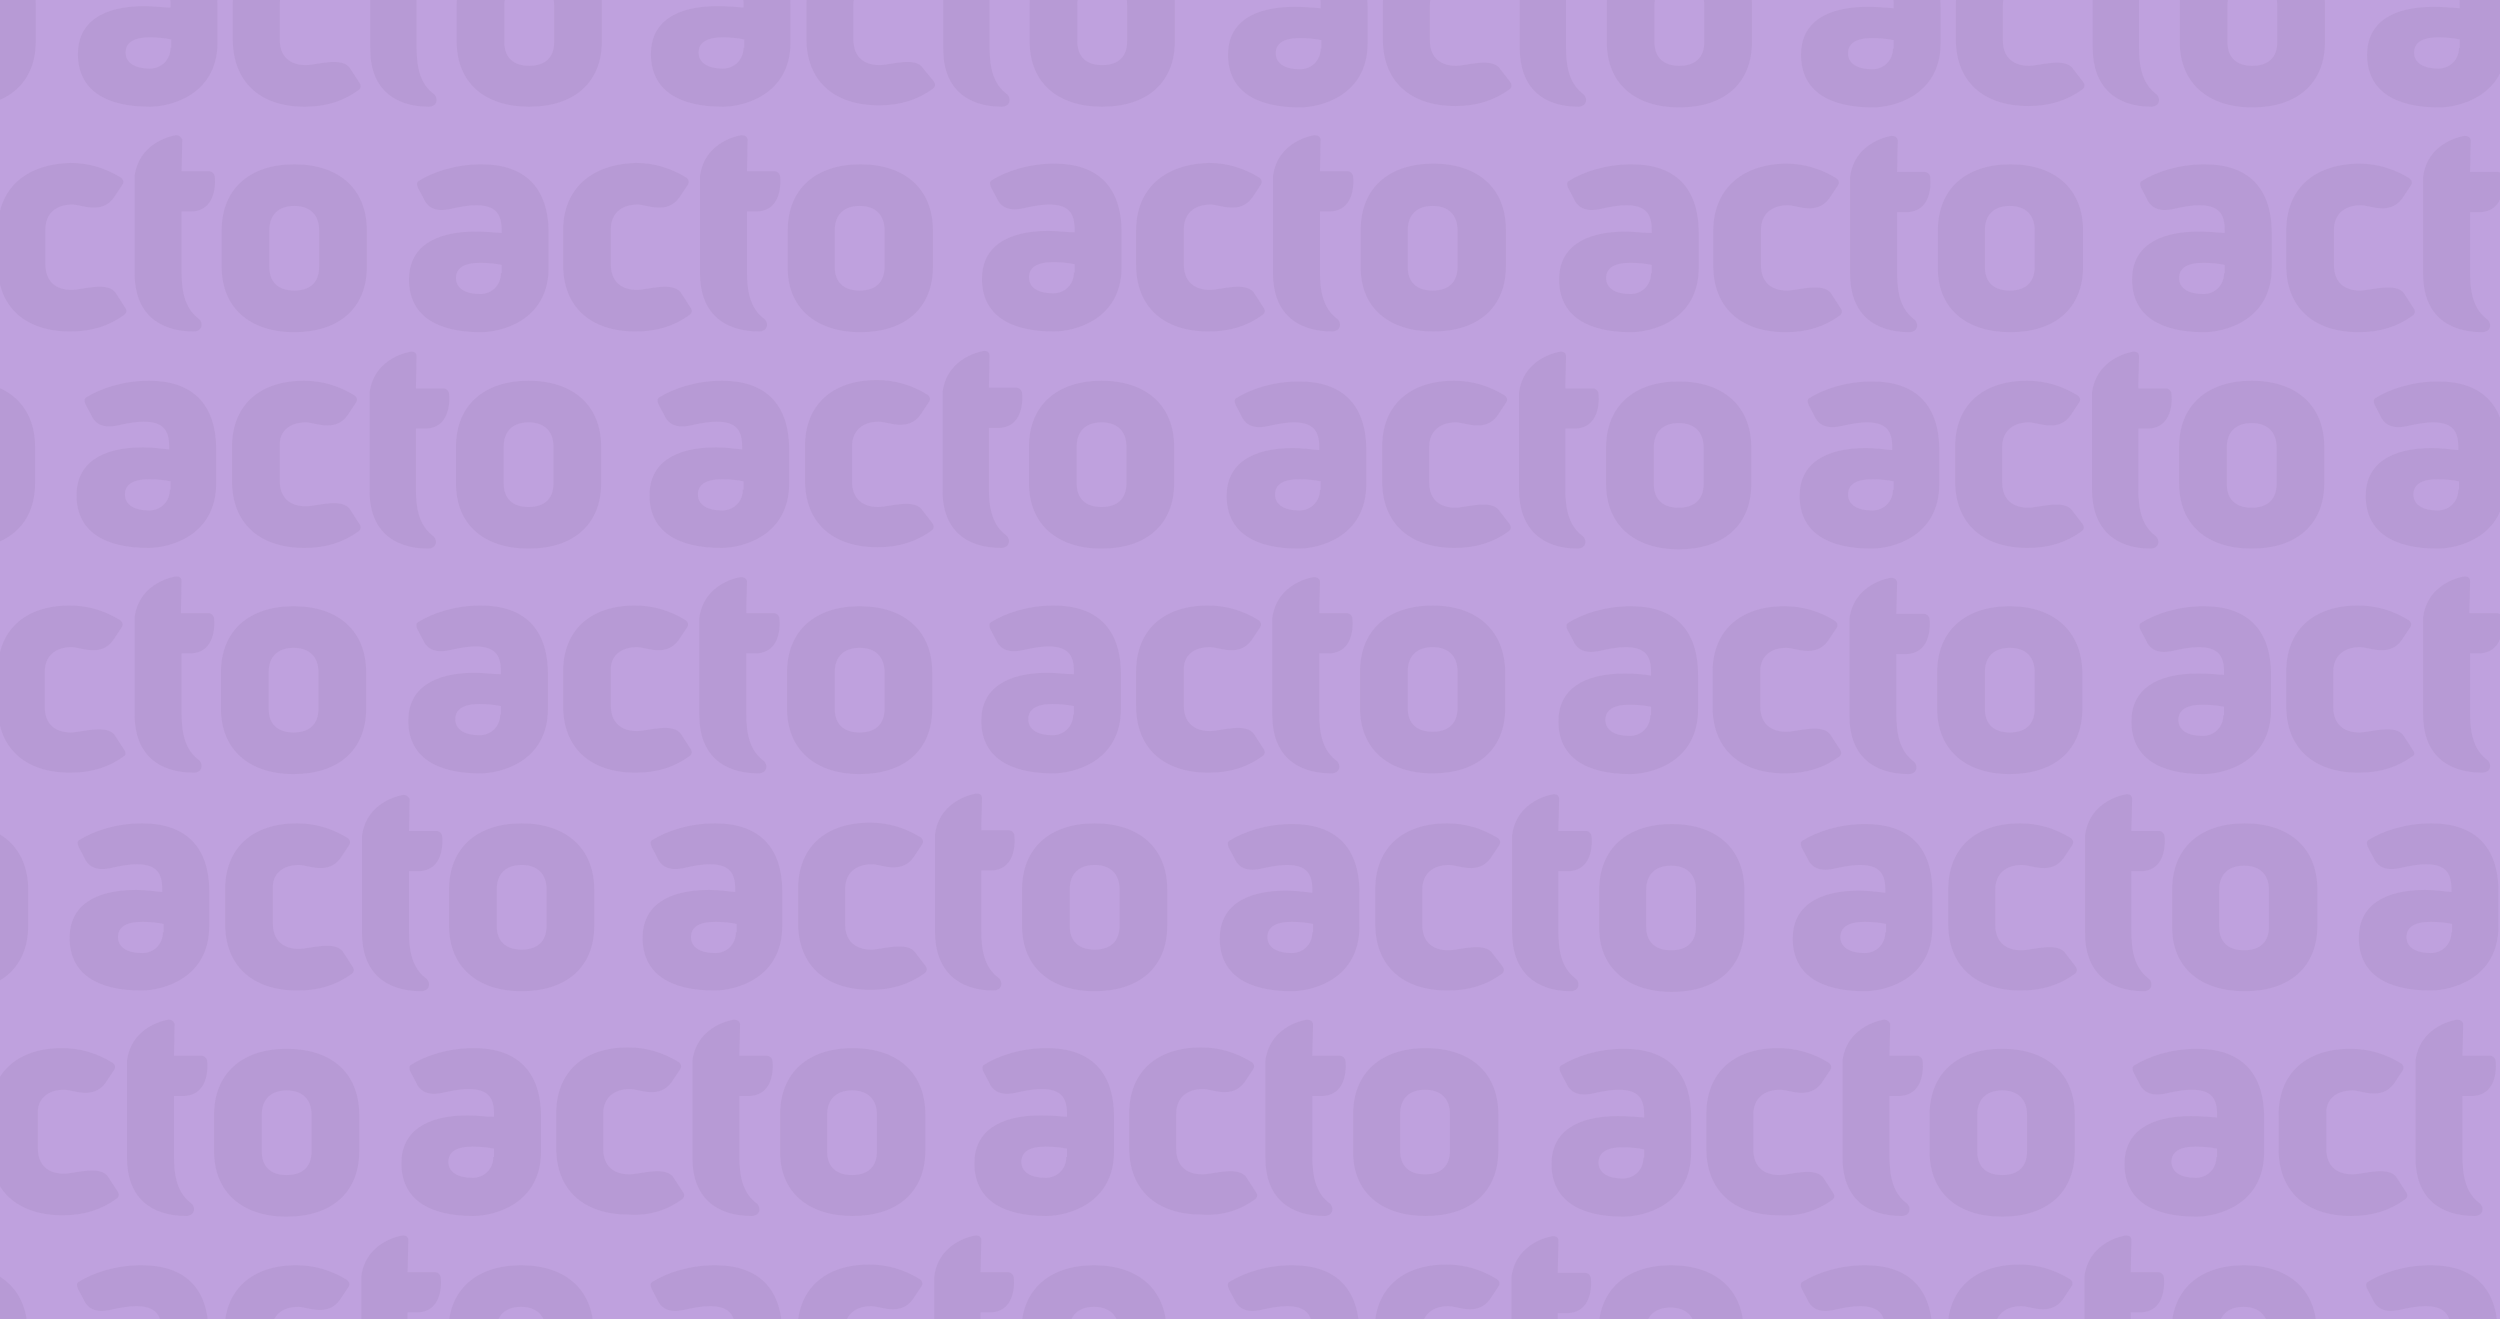 <svg width="360" height="190" viewBox="0 0 360 190" fill="none" xmlns="http://www.w3.org/2000/svg">
  <g clip-path="url(#clip0_308_1694)">
    <rect width="360.299" height="195.794" fill="#BFA1DE" />
    <g opacity="0.05">
      <path
        d="M-5.302 15.37C1.167 15.37 5.148 11.873 5.148 5.98V0.685C5.148 -5.208 1.167 -8.805 -5.302 -8.805C-11.772 -8.805 -15.753 -5.208 -15.753 0.685V5.98C-15.753 11.873 -11.772 15.37 -5.302 15.37ZM-8.885 0.785C-8.885 -1.412 -7.591 -2.711 -5.302 -2.711C-3.013 -2.711 -1.719 -1.412 -1.719 0.785V6.08C-1.719 8.277 -3.013 9.476 -5.302 9.476C-7.591 9.476 -8.885 8.277 -8.885 6.08V0.785Z"
        fill="#1D1D1B" />
      <path
        d="M20.775 0.885C14.803 0.885 11.22 3.183 11.22 7.778C11.22 12.972 15.201 15.37 21.571 15.37C24.557 15.37 31.325 13.672 31.325 6.08V1.085C31.325 -5.608 27.742 -8.805 21.67 -8.805C17.888 -8.805 14.703 -7.706 12.613 -6.407C12.315 -6.207 12.315 -5.908 12.514 -5.408L13.31 -3.91C14.305 -1.512 16.893 -2.312 17.789 -2.511C18.784 -2.711 19.879 -2.911 20.874 -2.911C23.761 -2.911 24.557 -1.612 24.557 0.685V1.085C23.462 1.085 22.168 0.885 20.775 0.885ZM24.557 6.879C24.557 8.577 23.263 9.876 21.571 9.876C19.481 9.876 18.087 9.076 18.087 7.578C18.087 6.18 19.182 5.38 21.571 5.38C22.566 5.38 23.761 5.48 24.656 5.68V6.879H24.557Z"
        fill="#1D1D1B" />
      <path
        d="M43.866 15.37C46.951 15.37 49.439 14.571 51.629 12.973C52.027 12.673 52.027 12.273 51.729 11.874L50.435 9.876C49.34 8.078 45.558 9.376 44.065 9.376C41.776 9.376 40.283 8.178 40.283 5.68V0.686C40.283 -1.612 41.776 -2.911 44.164 -2.911C45.458 -2.911 48.345 -1.412 50.136 -3.91L51.331 -5.708C51.629 -6.107 51.53 -6.507 51.132 -6.806C48.842 -8.205 46.453 -8.904 43.866 -8.904C37.297 -8.904 33.515 -5.208 33.515 0.586V5.58C33.515 11.674 37.297 15.37 43.866 15.37Z"
        fill="#1D1D1B" />
      <path
        d="M61.781 15.37C62.079 15.37 62.278 15.27 62.477 15.17C63.074 14.771 62.975 13.872 62.378 13.472C59.889 11.574 59.989 8.078 59.989 6.08V-1.912H61.482C65.364 -2.111 64.766 -6.906 64.766 -6.906C64.766 -7.306 64.368 -7.706 63.97 -7.706H59.989L60.089 -12.301C60.089 -12.8 59.79 -13 59.292 -13C59.292 -13 54.017 -12.301 53.321 -7.106V6.879C53.221 12.573 56.605 15.37 61.781 15.37Z"
        fill="#1D1D1B" />
      <path
        d="M76.213 15.37C82.683 15.37 86.664 11.873 86.664 5.98V0.685C86.664 -5.208 82.683 -8.805 76.213 -8.805C69.744 -8.805 65.763 -5.208 65.763 0.685V5.98C65.763 11.873 69.744 15.37 76.213 15.37ZM72.63 0.785C72.63 -1.412 73.924 -2.711 76.213 -2.711C78.502 -2.711 79.796 -1.412 79.796 0.785V6.08C79.796 8.277 78.502 9.476 76.213 9.476C73.924 9.476 72.63 8.277 72.63 6.08V0.785Z"
        fill="#1D1D1B" />
      <path
        d="M103.285 0.885C97.314 0.885 93.731 3.183 93.731 7.778C93.731 12.972 97.712 15.37 104.082 15.37C107.067 15.37 113.836 13.672 113.836 6.08V1.085C113.836 -5.608 110.252 -8.805 104.181 -8.805C100.399 -8.805 97.214 -7.706 95.124 -6.407C94.825 -6.207 94.825 -5.908 95.024 -5.408L95.821 -3.91C96.816 -1.512 99.404 -2.312 100.299 -2.511C101.295 -2.711 102.39 -2.911 103.385 -2.911C106.271 -2.911 107.067 -1.612 107.067 0.685V1.085C105.973 0.985 104.679 0.885 103.285 0.885ZM107.067 6.879C107.067 8.577 105.774 9.876 104.082 9.876C101.991 9.876 100.598 9.076 100.598 7.578C100.598 6.18 101.693 5.38 104.082 5.38C105.077 5.38 106.271 5.48 107.167 5.68V6.879H107.067Z"
        fill="#1D1D1B" />
      <path
        d="M132.945 9.876C131.949 8.078 128.167 9.376 126.674 9.376C124.385 9.376 122.892 8.178 122.892 5.68V0.686C122.892 -1.612 124.385 -2.911 126.774 -2.911C128.068 -2.911 130.954 -1.412 132.746 -3.91L133.94 -5.708C134.238 -6.107 134.139 -6.507 133.741 -6.806C131.452 -8.205 129.063 -8.904 126.475 -8.904C119.906 -8.904 116.124 -5.208 116.124 0.586V5.58C116.124 11.474 119.906 15.17 126.575 15.17C129.66 15.17 132.148 14.371 134.338 12.773C134.736 12.473 134.736 12.074 134.438 11.674L132.945 9.876Z"
        fill="#1D1D1B" />
      <path
        d="M144.291 15.37C144.59 15.37 144.789 15.27 144.988 15.17C145.585 14.771 145.486 13.872 144.888 13.472C142.4 11.574 142.5 8.078 142.5 6.08V-1.912H143.993C147.874 -2.111 147.277 -6.906 147.277 -6.906C147.277 -7.306 146.879 -7.706 146.481 -7.706H142.5L142.599 -12.301C142.599 -12.8 142.301 -13 141.803 -13C141.803 -13 136.528 -12.301 135.831 -7.106V6.879C135.732 12.573 139.116 15.37 144.291 15.37Z"
        fill="#1D1D1B" />
      <path
        d="M158.723 15.37C165.193 15.37 169.174 11.873 169.174 5.98V0.685C169.174 -5.208 165.193 -8.805 158.723 -8.805C152.254 -8.805 148.272 -5.208 148.272 0.685V5.98C148.272 11.873 152.254 15.37 158.723 15.37ZM155.14 0.685C155.14 -1.512 156.434 -2.811 158.723 -2.811C161.012 -2.811 162.306 -1.512 162.306 0.685V5.98C162.306 8.177 161.012 9.376 158.723 9.376C156.434 9.376 155.14 8.177 155.14 5.98V0.685Z"
        fill="#1D1D1B" />
      <path
        d="M-0.326 33.152V38.147C-0.326 44.04 3.456 47.736 10.124 47.736C13.21 47.736 15.698 46.937 17.888 45.339C18.286 45.039 18.286 44.64 17.987 44.24L16.694 42.242C15.599 40.444 11.816 41.743 10.323 41.743C8.034 41.743 6.541 40.544 6.541 38.047V33.052C6.541 30.754 8.034 29.456 10.423 29.456C11.717 29.456 14.603 30.954 16.395 28.457L17.589 26.659C17.888 26.259 17.788 25.859 17.39 25.56C15.101 24.161 12.712 23.462 10.124 23.462C3.456 23.662 -0.326 27.358 -0.326 33.152Z"
        fill="#1D1D1B" />
      <path
        d="M25.353 19.466C25.353 19.466 20.078 20.165 19.381 25.36V39.345C19.381 45.039 22.765 47.736 27.94 47.736C28.239 47.736 28.438 47.636 28.637 47.536C29.234 47.137 29.135 46.238 28.538 45.838C26.049 43.94 26.149 40.444 26.149 38.446V30.454H27.642C31.523 30.255 30.926 25.459 30.926 25.459C30.926 25.06 30.528 24.66 30.13 24.66H26.149L26.248 20.065C26.049 19.765 25.85 19.466 25.353 19.466Z"
        fill="#1D1D1B" />
      <path
        d="M42.373 47.836C48.842 47.836 52.823 44.339 52.823 38.446V33.151C52.823 27.257 48.842 23.661 42.373 23.661C35.903 23.661 31.922 27.257 31.922 33.151V38.446C31.922 44.239 35.903 47.836 42.373 47.836ZM38.789 33.151C38.789 30.953 40.083 29.655 42.373 29.655C44.662 29.655 45.956 30.953 45.956 33.151V38.446C45.956 40.643 44.662 41.842 42.373 41.842C40.083 41.842 38.789 40.643 38.789 38.446V33.151Z"
        fill="#1D1D1B" />
      <path
        d="M68.449 33.351C62.478 33.351 58.895 35.648 58.895 40.244C58.895 45.438 62.876 47.836 69.246 47.836C72.232 47.836 79 46.138 79 38.545V33.551C79 26.858 75.416 23.661 69.345 23.661C65.563 23.661 62.378 24.76 60.288 26.059C59.989 26.258 59.989 26.558 60.188 27.058L60.985 28.556C61.98 30.953 64.568 30.154 65.463 29.954C66.459 29.755 67.554 29.555 68.549 29.555C71.435 29.555 72.232 30.854 72.232 33.151V33.551C71.037 33.451 69.843 33.351 68.449 33.351ZM72.132 39.345C72.132 41.043 70.838 42.342 69.146 42.342C67.056 42.342 65.663 41.542 65.663 40.044C65.663 38.645 66.757 37.846 69.146 37.846C70.141 37.846 71.336 37.946 72.232 38.146V39.345H72.132Z"
        fill="#1D1D1B" />
      <path
        d="M81.09 33.152V38.147C81.09 44.04 84.872 47.736 91.54 47.736C94.626 47.736 97.114 46.937 99.304 45.339C99.702 45.039 99.702 44.64 99.403 44.24L98.109 42.242C97.015 40.444 93.233 41.743 91.74 41.743C89.45 41.743 87.957 40.544 87.957 38.047V33.052C87.957 30.754 89.45 29.456 91.839 29.456C93.133 29.456 96.019 30.954 97.811 28.457L99.005 26.659C99.304 26.259 99.204 25.859 98.806 25.56C96.517 24.161 94.128 23.462 91.54 23.462C84.972 23.662 81.09 27.358 81.09 33.152Z"
        fill="#1D1D1B" />
      <path
        d="M106.769 19.466C106.769 19.466 101.494 20.165 100.797 25.36V39.345C100.797 45.039 104.181 47.736 109.356 47.736C109.655 47.736 109.854 47.636 110.053 47.536C110.65 47.137 110.551 46.238 109.954 45.838C107.465 43.94 107.565 40.444 107.565 38.446V30.454H109.058C112.94 30.255 112.342 25.459 112.342 25.459C112.342 25.06 111.944 24.66 111.546 24.66H107.565L107.664 20.065C107.565 19.666 107.266 19.466 106.769 19.466Z"
        fill="#1D1D1B" />
      <path
        d="M123.888 47.836C130.357 47.836 134.339 44.339 134.339 38.446V33.151C134.339 27.257 130.357 23.661 123.888 23.661C117.419 23.661 113.437 27.257 113.437 33.151V38.446C113.338 44.239 117.419 47.836 123.888 47.836ZM120.205 33.151C120.205 30.953 121.499 29.655 123.788 29.655C126.078 29.655 127.372 30.953 127.372 33.151V38.446C127.372 40.643 126.078 41.842 123.788 41.842C121.499 41.842 120.205 40.643 120.205 38.446V33.151Z"
        fill="#1D1D1B" />
      <path
        d="M150.96 33.251C144.988 33.251 141.405 35.549 141.405 40.144C141.405 45.339 145.386 47.736 151.756 47.736C154.742 47.736 161.51 46.038 161.51 38.446V33.451C161.51 26.758 157.927 23.561 151.856 23.561C148.074 23.561 144.889 24.66 142.799 25.959C142.5 26.159 142.5 26.459 142.699 26.958L143.495 28.456C144.491 30.854 147.078 30.055 147.974 29.855C148.97 29.655 150.064 29.455 151.06 29.455C153.946 29.455 154.742 30.754 154.742 33.051V33.451C153.548 33.451 152.354 33.251 150.96 33.251ZM154.643 39.245C154.643 40.943 153.349 42.242 151.657 42.242C149.567 42.242 148.173 41.443 148.173 39.944C148.173 38.546 149.268 37.747 151.657 37.747C152.652 37.747 153.847 37.846 154.742 38.046V39.245H154.643Z"
        fill="#1D1D1B" />
      <path
        d="M163.601 33.152V38.147C163.601 44.04 167.383 47.736 174.051 47.736C177.137 47.736 179.625 46.937 181.815 45.339C182.213 45.039 182.213 44.64 181.914 44.24L180.62 42.242C179.525 40.444 175.743 41.743 174.25 41.743C171.961 41.743 170.468 40.544 170.468 38.047V33.052C170.468 30.754 171.961 29.456 174.35 29.456C175.644 29.456 178.53 30.954 180.322 28.457L181.516 26.659C181.815 26.259 181.715 25.859 181.317 25.56C179.028 24.161 176.639 23.462 174.051 23.462C167.482 23.662 163.601 27.358 163.601 33.152Z"
        fill="#1D1D1B" />
      <path
        d="M189.278 19.466C189.278 19.466 184.003 20.165 183.307 25.36V39.345C183.307 45.039 186.691 47.736 191.866 47.736C192.165 47.736 192.364 47.636 192.563 47.536C193.16 47.137 193.061 46.238 192.463 45.838C189.975 43.94 190.075 40.444 190.075 38.446V30.454H191.568C195.449 30.255 194.852 25.459 194.852 25.459C194.852 25.06 194.454 24.66 194.056 24.66H190.075L190.174 20.065C190.075 19.666 189.776 19.466 189.278 19.466Z"
        fill="#1D1D1B" />
      <path
        d="M206.398 47.736C212.867 47.736 216.848 44.24 216.848 38.346V33.051C216.848 27.158 212.867 23.561 206.398 23.561C199.928 23.561 195.947 27.158 195.947 33.051V38.346C195.848 44.24 199.928 47.736 206.398 47.736ZM202.715 33.151C202.715 30.954 204.009 29.655 206.298 29.655C208.587 29.655 209.881 30.954 209.881 33.151V38.446C209.881 40.644 208.587 41.842 206.298 41.842C204.009 41.842 202.715 40.644 202.715 38.446V33.151Z"
        fill="#1D1D1B" />
      <path
        d="M-5.402 79.003C1.068 79.003 5.049 75.506 5.049 69.613V64.318C5.049 58.424 1.068 54.828 -5.402 54.828C-11.871 54.828 -15.852 58.424 -15.852 64.318V69.613C-15.852 75.506 -11.871 79.003 -5.402 79.003ZM-8.985 64.318C-8.985 62.12 -7.691 60.822 -5.402 60.822C-3.113 60.822 -1.819 62.12 -1.819 64.318V69.613C-1.819 71.81 -3.113 73.009 -5.402 73.009C-7.691 73.009 -8.985 71.81 -8.985 69.613V64.318Z"
        fill="#1D1D1B" />
      <path
        d="M31.126 64.718C31.126 58.025 27.543 54.828 21.471 54.828C17.689 54.828 14.504 55.927 12.414 57.226C12.115 57.425 12.115 57.725 12.314 58.225L13.111 59.723C14.106 62.12 16.694 61.321 17.59 61.121C18.585 60.922 19.68 60.722 20.675 60.722C23.561 60.722 24.358 62.021 24.358 64.318V64.718C23.263 64.618 21.969 64.418 20.575 64.418C14.604 64.418 11.021 66.716 11.021 71.311C11.021 76.505 15.002 78.903 21.372 78.903C24.358 78.903 31.126 77.205 31.126 69.613V64.718ZM24.457 70.512C24.457 72.21 23.163 73.508 21.471 73.508C19.381 73.508 17.988 72.709 17.988 71.211C17.988 69.812 19.082 69.013 21.471 69.013C22.466 69.013 23.661 69.113 24.557 69.313V70.512H24.457Z"
        fill="#1D1D1B" />
      <path
        d="M44.065 60.822C45.359 60.822 48.245 62.32 50.036 59.823L51.231 58.025C51.529 57.625 51.43 57.226 51.032 56.926C48.743 55.527 46.354 54.828 43.766 54.828C37.197 54.828 33.415 58.524 33.415 64.318V69.313C33.415 75.207 37.197 78.903 43.866 78.903C46.951 78.903 49.439 78.104 51.629 76.505C52.027 76.206 52.027 75.806 51.729 75.406L50.435 73.409C49.34 71.611 45.558 72.909 44.065 72.909C41.776 72.909 40.283 71.71 40.283 69.213V64.218C40.183 62.12 41.676 60.822 44.065 60.822Z"
        fill="#1D1D1B" />
      <path
        d="M61.682 79.003C61.98 79.003 62.18 78.903 62.379 78.803C62.976 78.404 62.876 77.504 62.279 77.105C59.791 75.207 59.89 71.711 59.89 69.713V61.721H61.383C65.265 61.521 64.668 56.726 64.668 56.726C64.668 56.327 64.27 55.927 63.872 55.927H59.89L59.99 51.332C59.99 50.833 59.691 50.633 59.194 50.633C59.194 50.633 53.919 51.332 53.222 56.527V70.512C53.122 76.206 56.506 79.003 61.682 79.003Z"
        fill="#1D1D1B" />
      <path
        d="M76.114 79.003C82.583 79.003 86.564 75.506 86.564 69.613V64.318C86.564 58.424 82.583 54.828 76.114 54.828C69.644 54.828 65.663 58.424 65.663 64.318V69.613C65.663 75.506 69.644 79.003 76.114 79.003ZM72.531 64.318C72.531 62.12 73.825 60.822 76.114 60.822C78.403 60.822 79.697 62.12 79.697 64.318V69.613C79.697 71.81 78.403 73.009 76.114 73.009C73.825 73.009 72.531 71.81 72.531 69.613V64.318Z"
        fill="#1D1D1B" />
      <path
        d="M113.636 64.718C113.636 58.025 110.053 54.828 103.982 54.828C100.2 54.828 97.015 55.927 94.925 57.226C94.626 57.425 94.626 57.725 94.825 58.225L95.621 59.723C96.617 62.12 99.204 61.321 100.1 61.121C101.096 60.922 102.19 60.722 103.186 60.722C106.072 60.722 106.868 62.021 106.868 64.318V64.718C105.773 64.618 104.48 64.418 103.086 64.418C97.114 64.418 93.531 66.716 93.531 71.311C93.531 76.505 97.513 78.903 103.882 78.903C106.868 78.903 113.636 77.205 113.636 69.613V64.718ZM106.968 70.512C106.968 72.21 105.674 73.508 103.982 73.508C101.892 73.508 100.498 72.709 100.498 71.211C100.498 69.812 101.593 69.013 103.982 69.013C104.977 69.013 106.172 69.113 107.067 69.313V70.512H106.968Z"
        fill="#1D1D1B" />
      <path
        d="M132.846 73.509C131.751 71.711 127.969 73.009 126.476 73.009C124.187 73.009 122.694 71.811 122.694 69.313V64.318C122.694 62.021 124.187 60.722 126.575 60.722C127.869 60.722 130.756 62.221 132.547 59.723L133.742 57.925C134.04 57.526 133.941 57.126 133.543 56.826C131.253 55.428 128.865 54.728 126.277 54.728C119.708 54.728 115.926 58.425 115.926 64.219V69.213C115.926 75.107 119.708 78.803 126.376 78.803C129.462 78.803 131.95 78.004 134.14 76.406C134.538 76.106 134.538 75.706 134.239 75.307L132.846 73.509Z"
        fill="#1D1D1B" />
      <path
        d="M144.192 78.903C144.49 78.903 144.689 78.803 144.888 78.704C145.486 78.304 145.386 77.405 144.789 77.005C142.301 75.107 142.4 71.611 142.4 69.613V61.621H143.893C147.775 61.422 147.178 56.627 147.178 56.627C147.178 56.227 146.779 55.828 146.381 55.828H142.4L142.5 51.233C142.5 50.733 142.201 50.533 141.703 50.533C141.703 50.533 136.428 51.233 135.732 56.427V70.412C135.632 76.206 139.016 78.903 144.192 78.903Z"
        fill="#1D1D1B" />
      <path
        d="M158.624 79.003C165.093 79.003 169.074 75.506 169.074 69.613V64.318C169.074 58.424 165.093 54.828 158.624 54.828C152.154 54.828 148.173 58.424 148.173 64.318V69.613C148.173 75.406 152.154 79.003 158.624 79.003ZM155.04 64.318C155.04 62.12 156.334 60.822 158.624 60.822C160.913 60.822 162.207 62.12 162.207 64.318V69.613C162.207 71.81 160.913 73.009 158.624 73.009C156.334 73.009 155.04 71.81 155.04 69.613V64.318Z"
        fill="#1D1D1B" />
      <path
        d="M17.888 107.972L16.594 105.975C15.499 104.176 11.717 105.475 10.224 105.475C7.935 105.475 6.442 104.276 6.442 101.779V96.784C6.442 94.487 7.935 93.188 10.323 93.188C11.617 93.188 14.504 94.686 16.295 92.189L17.49 90.391C17.788 89.991 17.689 89.592 17.291 89.292C15.001 87.894 12.613 87.194 10.025 87.194C3.456 87.194 -0.326 90.89 -0.326 96.684V101.679C-0.326 107.573 3.456 111.269 10.124 111.269C13.21 111.269 15.698 110.47 17.888 108.872C18.087 108.772 18.186 108.372 17.888 107.972Z"
        fill="#1D1D1B" />
      <path
        d="M26.049 94.087H27.542C31.424 93.888 30.827 89.093 30.827 89.093C30.827 88.693 30.429 88.293 30.031 88.293H26.049L26.149 83.698C26.149 83.199 25.85 82.999 25.353 82.999C25.353 82.999 20.078 83.698 19.381 88.893V102.878C19.381 108.572 22.765 111.269 27.94 111.269C28.239 111.269 28.438 111.169 28.637 111.069C29.234 110.67 29.135 109.771 28.538 109.371C26.049 107.473 26.149 103.977 26.149 101.979V94.087H26.049Z"
        fill="#1D1D1B" />
      <path
        d="M42.273 111.469C48.742 111.469 52.724 107.973 52.724 102.079V96.785C52.724 90.891 48.742 87.295 42.273 87.295C35.803 87.295 31.822 90.891 31.822 96.785V102.079C31.822 107.873 35.803 111.469 42.273 111.469ZM38.69 96.785C38.69 94.587 39.984 93.289 42.273 93.289C44.562 93.289 45.856 94.587 45.856 96.785V102.079C45.856 104.277 44.562 105.476 42.273 105.476C39.984 105.476 38.69 104.277 38.69 102.079V96.785Z"
        fill="#1D1D1B" />
      <path
        d="M68.35 96.884C62.378 96.884 58.795 99.182 58.795 103.777C58.795 108.971 62.776 111.369 69.146 111.369C72.132 111.369 78.9 109.671 78.9 102.079V97.084C78.9 90.391 75.317 87.194 69.246 87.194C65.463 87.194 62.279 88.293 60.188 89.592C59.89 89.792 59.89 90.091 60.089 90.591L60.885 92.089C61.88 94.487 64.468 93.688 65.364 93.488C66.359 93.288 67.454 93.088 68.449 93.088C71.336 93.088 72.132 94.387 72.132 96.684V97.084C70.938 97.084 69.743 96.884 68.35 96.884ZM72.032 102.878C72.032 104.576 70.739 105.875 69.046 105.875C66.956 105.875 65.563 105.076 65.563 103.577C65.563 102.179 66.658 101.379 69.046 101.379C70.042 101.379 71.236 101.479 72.132 101.679V102.878H72.032Z"
        fill="#1D1D1B" />
      <path
        d="M91.74 93.188C93.033 93.188 95.92 94.686 97.711 92.189L98.906 90.391C99.204 89.991 99.105 89.592 98.707 89.292C96.418 87.894 94.029 87.194 91.441 87.194C84.872 87.194 81.09 90.89 81.09 96.684V101.679C81.09 107.573 84.872 111.269 91.54 111.269C94.626 111.269 97.114 110.47 99.304 108.872C99.702 108.572 99.702 108.172 99.403 107.773L98.109 105.775C97.015 103.977 93.233 105.275 91.74 105.275C89.45 105.275 87.957 104.077 87.957 101.579V96.585C87.858 94.587 89.251 93.188 91.74 93.188Z"
        fill="#1D1D1B" />
      <path
        d="M106.669 83.099C106.669 83.099 101.394 83.798 100.697 88.992V102.978C100.697 108.672 104.081 111.369 109.257 111.369C109.555 111.369 109.754 111.269 109.954 111.169C110.551 110.77 110.451 109.87 109.854 109.471C107.366 107.573 107.465 104.077 107.465 102.079V94.087H108.958C112.84 93.887 112.243 89.092 112.243 89.092C112.243 88.693 111.845 88.293 111.447 88.293H107.465L107.565 83.698C107.465 83.298 107.167 83.099 106.669 83.099Z"
        fill="#1D1D1B" />
      <path
        d="M123.789 87.295C117.319 87.295 113.338 90.891 113.338 96.785V102.079C113.338 107.873 117.319 111.469 123.789 111.469C130.258 111.469 134.239 107.973 134.239 102.079V96.785C134.239 90.791 130.158 87.295 123.789 87.295ZM127.372 102.079C127.372 104.277 126.078 105.476 123.789 105.476C121.499 105.476 120.205 104.277 120.205 102.079V96.785C120.205 94.587 121.499 93.289 123.789 93.289C126.078 93.289 127.372 94.587 127.372 96.785V102.079Z"
        fill="#1D1D1B" />
      <path
        d="M150.861 96.884C144.889 96.884 141.306 99.182 141.306 103.777C141.306 108.971 145.287 111.369 151.657 111.369C154.643 111.369 161.411 109.671 161.411 102.079V97.084C161.411 90.391 157.828 87.194 151.756 87.194C147.974 87.194 144.789 88.293 142.699 89.592C142.401 89.792 142.4 90.091 142.6 90.591L143.396 92.089C144.391 94.487 146.979 93.688 147.875 93.488C148.87 93.288 149.965 93.088 150.96 93.088C153.846 93.088 154.643 94.387 154.643 96.684V97.084C153.448 97.084 152.254 96.884 150.861 96.884ZM154.543 102.878C154.543 104.576 153.249 105.875 151.557 105.875C149.467 105.875 148.074 105.076 148.074 103.577C148.074 102.179 149.169 101.379 151.557 101.379C152.553 101.379 153.747 101.479 154.643 101.679V102.878H154.543Z"
        fill="#1D1D1B" />
      <path
        d="M174.25 93.188C175.544 93.188 178.431 94.686 180.222 92.189L181.416 90.391C181.715 89.991 181.616 89.592 181.217 89.292C178.928 87.894 176.539 87.194 173.952 87.194C167.383 87.194 163.601 90.89 163.601 96.684V101.679C163.601 107.573 167.383 111.269 174.051 111.269C177.137 111.269 179.625 110.47 181.815 108.872C182.213 108.572 182.213 108.172 181.914 107.773L180.62 105.775C179.525 103.977 175.743 105.275 174.25 105.275C171.961 105.275 170.468 104.077 170.468 101.579V96.585C170.369 94.487 171.762 93.188 174.25 93.188Z"
        fill="#1D1D1B" />
      <path
        d="M189.18 83.099C189.18 83.099 183.905 83.798 183.208 88.992V102.978C183.208 108.672 186.592 111.369 191.768 111.369C192.066 111.369 192.265 111.269 192.464 111.169C193.061 110.77 192.962 109.87 192.365 109.471C189.877 107.573 189.976 104.077 189.976 102.079V94.087H191.469C195.351 93.887 194.753 89.092 194.753 89.092C194.753 88.693 194.355 88.293 193.957 88.293H189.976L190.076 83.698C189.976 83.298 189.677 83.099 189.18 83.099Z"
        fill="#1D1D1B" />
      <path
        d="M206.298 87.194C199.829 87.194 195.848 90.791 195.848 96.684V101.979C195.848 107.773 199.829 111.369 206.298 111.369C212.768 111.369 216.749 107.873 216.749 101.979V96.684C216.649 90.791 212.668 87.194 206.298 87.194ZM209.881 101.979C209.881 104.176 208.587 105.375 206.298 105.375C204.009 105.375 202.715 104.176 202.715 101.979V96.684C202.715 94.487 204.009 93.188 206.298 93.188C208.587 93.188 209.881 94.487 209.881 96.684V101.979Z"
        fill="#1D1D1B" />
      <path
        d="M-6.397 142.736C0.072 142.736 4.054 139.24 4.054 133.346V128.052C4.054 122.158 0.072 118.562 -6.397 118.562C-12.867 118.562 -16.848 122.158 -16.848 128.052V133.346C-16.848 139.24 -12.867 142.736 -6.397 142.736ZM-9.98 128.052C-9.98 125.854 -8.686 124.555 -6.397 124.555C-4.108 124.555 -2.814 125.854 -2.814 128.052V133.346C-2.814 135.544 -4.108 136.742 -6.397 136.742C-8.686 136.742 -9.98 135.544 -9.98 133.346V128.052Z"
        fill="#1D1D1B" />
      <path
        d="M20.476 118.562C16.694 118.562 13.509 119.66 11.419 120.959C11.12 121.159 11.12 121.458 11.319 121.958L12.116 123.456C13.111 125.854 15.699 125.055 16.594 124.855C17.59 124.655 18.684 124.455 19.68 124.455C22.566 124.455 23.362 125.754 23.362 128.052V128.451C22.268 128.351 20.974 128.151 19.58 128.151C13.608 128.151 10.025 130.449 10.025 135.044C10.025 140.239 14.007 142.636 20.377 142.636C23.362 142.636 30.13 140.938 30.13 133.346V128.351C30.13 121.758 26.547 118.562 20.476 118.562ZM23.462 134.245C23.462 135.943 22.168 137.242 20.476 137.242C18.386 137.242 16.992 136.443 16.992 134.944C16.992 133.546 18.087 132.747 20.476 132.747C21.471 132.747 22.666 132.846 23.561 133.046V134.245H23.462Z"
        fill="#1D1D1B" />
      <path
        d="M43.07 124.555C44.364 124.555 47.25 126.054 49.041 123.556L50.236 121.758C50.534 121.359 50.435 120.959 50.037 120.659C47.748 119.261 45.359 118.562 42.771 118.562C36.202 118.562 32.42 122.258 32.42 128.052V133.046C32.42 138.94 36.202 142.636 42.871 142.636C45.956 142.636 48.444 141.837 50.634 140.239C51.032 139.939 51.032 139.539 50.733 139.14L49.44 137.142C48.345 135.344 44.563 136.642 43.07 136.642C40.78 136.642 39.288 135.444 39.288 132.946V127.952C39.188 125.854 40.681 124.555 43.07 124.555Z"
        fill="#1D1D1B" />
      <path
        d="M58.099 114.466C58.099 114.466 52.824 115.165 52.127 120.36V134.345C52.127 140.039 55.511 142.736 60.687 142.736C60.985 142.736 61.184 142.636 61.383 142.536C61.98 142.137 61.881 141.238 61.284 140.838C58.795 138.94 58.895 135.444 58.895 133.446V125.454H60.388C64.27 125.254 63.672 120.46 63.672 120.46C63.672 120.06 63.274 119.66 62.876 119.66H58.895L58.995 115.065C58.795 114.666 58.497 114.466 58.099 114.466Z"
        fill="#1D1D1B" />
      <path
        d="M75.118 118.562C68.648 118.562 64.667 122.158 64.667 128.052V133.346C64.667 139.14 68.648 142.736 75.118 142.736C81.587 142.736 85.568 139.24 85.568 133.346V128.052C85.568 122.158 81.488 118.562 75.118 118.562ZM78.701 133.346C78.701 135.544 77.407 136.742 75.118 136.742C72.829 136.742 71.535 135.544 71.535 133.346V128.052C71.535 125.854 72.829 124.555 75.118 124.555C77.407 124.555 78.701 125.854 78.701 128.052V133.346Z"
        fill="#1D1D1B" />
      <path
        d="M102.987 118.562C99.205 118.562 96.02 119.66 93.93 120.959C93.631 121.159 93.631 121.458 93.83 121.958L94.626 123.456C95.622 125.854 98.209 125.055 99.105 124.855C100.1 124.655 101.195 124.455 102.191 124.455C105.077 124.455 105.873 125.754 105.873 128.052V128.451C104.778 128.351 103.484 128.151 102.091 128.151C96.119 128.151 92.536 130.449 92.536 135.044C92.536 140.239 96.517 142.636 102.887 142.636C105.873 142.636 112.641 140.938 112.641 133.346V128.351C112.641 121.758 109.058 118.562 102.987 118.562ZM105.973 134.245C105.973 135.943 104.679 137.242 102.987 137.242C100.897 137.242 99.503 136.443 99.503 134.944C99.503 133.546 100.598 132.747 102.987 132.747C103.982 132.747 105.176 132.846 106.072 133.046V134.245H105.973Z"
        fill="#1D1D1B" />
      <path
        d="M131.85 137.242C130.755 135.444 126.973 136.743 125.48 136.743C123.191 136.743 121.698 135.544 121.698 133.047V128.052C121.698 125.754 123.191 124.456 125.579 124.456C126.873 124.456 129.76 125.954 131.551 123.457L132.746 121.659C133.044 121.259 132.945 120.859 132.546 120.56C130.257 119.161 127.869 118.462 125.281 118.462C118.712 118.462 114.93 122.158 114.93 127.952V132.947C114.93 138.84 118.712 142.537 125.38 142.537C128.466 142.537 130.954 141.737 133.144 140.139C133.542 139.839 133.542 139.44 133.243 139.04L131.85 137.242Z"
        fill="#1D1D1B" />
      <path
        d="M143.097 142.636C143.395 142.636 143.594 142.536 143.793 142.436C144.391 142.036 144.291 141.137 143.694 140.738C141.206 138.84 141.305 135.343 141.305 133.346V125.354H142.798C146.68 125.154 146.083 120.359 146.083 120.359C146.083 119.96 145.685 119.56 145.286 119.56H141.305L141.405 114.965C141.405 114.465 141.106 114.266 140.609 114.266C140.609 114.266 135.333 114.965 134.637 120.159V134.145C134.637 139.839 138.021 142.636 143.097 142.636Z"
        fill="#1D1D1B" />
      <path
        d="M157.628 142.736C164.098 142.736 168.079 139.24 168.079 133.346V128.052C168.079 122.158 164.098 118.562 157.628 118.562C151.159 118.562 147.178 122.158 147.178 128.052V133.346C147.178 139.14 151.159 142.736 157.628 142.736ZM154.045 128.052C154.045 125.854 155.339 124.555 157.628 124.555C159.918 124.555 161.211 125.854 161.211 128.052V133.346C161.211 135.544 159.918 136.742 157.628 136.742C155.339 136.742 154.045 135.544 154.045 133.346V128.052Z"
        fill="#1D1D1B" />
      <path
        d="M9.229 156.921C10.523 156.921 13.409 158.42 15.201 155.922L16.395 154.124C16.694 153.725 16.594 153.325 16.196 153.026C13.907 151.627 11.518 150.928 8.93 150.928C2.361 150.928 -1.421 154.624 -1.421 160.418V165.412C-1.421 171.306 2.361 175.002 9.03 175.002C12.115 175.002 14.603 174.203 16.793 172.605C17.191 172.305 17.191 171.906 16.893 171.506L15.599 169.508C14.504 167.71 10.722 169.009 9.229 169.009C6.94 169.009 5.447 167.81 5.447 165.313V160.318C5.347 158.32 6.84 156.921 9.229 156.921Z"
        fill="#1D1D1B" />
      <path
        d="M24.258 146.832C24.258 146.832 18.983 147.531 18.286 152.726V166.711C18.286 172.405 21.67 175.102 26.846 175.102C27.144 175.102 27.343 175.002 27.542 174.902C28.14 174.503 28.04 173.604 27.443 173.204C24.955 171.306 25.054 167.81 25.054 165.812V157.82H26.547C30.429 157.621 29.832 152.826 29.832 152.826C29.832 152.426 29.433 152.027 29.035 152.027H25.054L25.154 147.431C24.955 147.032 24.756 146.832 24.258 146.832Z"
        fill="#1D1D1B" />
      <path
        d="M41.278 151.027C34.808 151.027 30.827 154.624 30.827 160.517V165.812C30.827 171.606 34.808 175.202 41.278 175.202C47.747 175.202 51.728 171.706 51.728 165.812V160.517C51.728 154.524 47.747 151.027 41.278 151.027ZM44.861 165.812C44.861 168.009 43.567 169.208 41.278 169.208C38.989 169.208 37.695 168.009 37.695 165.812V160.517C37.695 158.32 38.989 157.021 41.278 157.021C43.567 157.021 44.861 158.32 44.861 160.517V165.812Z"
        fill="#1D1D1B" />
      <path
        d="M67.355 160.618C61.383 160.618 57.8 162.915 57.8 167.51C57.8 172.705 61.781 175.102 68.151 175.102C71.137 175.102 77.905 173.404 77.905 165.812V160.817C77.905 154.124 74.322 150.928 68.251 150.928C64.468 150.928 61.283 152.027 59.193 153.325C58.895 153.525 58.895 153.825 59.094 154.324L59.89 155.823C60.885 158.22 63.473 157.421 64.369 157.221C65.364 157.021 66.459 156.822 67.454 156.822C70.341 156.822 71.137 158.12 71.137 160.418V160.817C69.942 160.817 68.649 160.618 67.355 160.618ZM71.037 166.611C71.037 168.309 69.743 169.608 68.051 169.608C65.961 169.608 64.568 168.809 64.568 167.31C64.568 165.912 65.663 165.113 68.051 165.113C69.047 165.113 70.241 165.213 71.137 165.412V166.611H71.037Z"
        fill="#1D1D1B" />
      <path
        d="M98.209 172.704C98.607 172.404 98.607 172.005 98.309 171.605L97.015 169.607C95.92 167.809 92.138 169.108 90.645 169.108C88.356 169.108 86.863 167.909 86.863 165.412V160.417C86.863 158.119 88.356 156.821 90.744 156.821C92.038 156.821 94.925 158.319 96.716 155.822L97.911 154.024C98.209 153.624 98.11 153.225 97.712 152.925C95.422 151.526 93.034 150.827 90.446 150.827C83.877 150.827 80.095 154.523 80.095 160.317V165.312C80.095 171.206 83.877 174.902 90.545 174.902C93.432 175.102 96.019 174.302 98.209 172.704Z"
        fill="#1D1D1B" />
      <path
        d="M105.674 146.832C105.674 146.832 100.399 147.531 99.702 152.726V166.711C99.702 172.405 103.086 175.102 108.262 175.102C108.56 175.102 108.759 175.002 108.958 174.902C109.556 174.503 109.456 173.604 108.859 173.204C106.371 171.306 106.47 167.81 106.47 165.812V157.82H107.963C111.845 157.621 111.248 152.826 111.248 152.826C111.248 152.426 110.85 152.027 110.451 152.027H106.47L106.57 147.431C106.47 147.032 106.172 146.832 105.674 146.832Z"
        fill="#1D1D1B" />
      <path
        d="M122.793 175.102C129.263 175.102 133.244 171.606 133.244 165.712V160.418C133.244 154.524 129.263 150.928 122.793 150.928C116.324 150.928 112.343 154.524 112.343 160.418V165.712C112.243 171.606 116.324 175.102 122.793 175.102ZM119.111 160.518C119.111 158.32 120.405 157.021 122.694 157.021C124.983 157.021 126.277 158.32 126.277 160.518V165.812C126.277 168.01 124.983 169.208 122.694 169.208C120.405 169.208 119.111 168.01 119.111 165.812V160.518Z"
        fill="#1D1D1B" />
      <path
        d="M149.865 160.618C143.894 160.618 140.311 162.915 140.311 167.51C140.311 172.705 144.292 175.102 150.662 175.102C153.648 175.102 160.416 173.404 160.416 165.812V160.817C160.416 154.124 156.833 150.928 150.761 150.928C146.979 150.928 143.794 152.027 141.704 153.325C141.405 153.525 141.405 153.825 141.604 154.324L142.401 155.823C143.396 158.22 145.984 157.421 146.88 157.221C147.875 157.021 148.97 156.822 149.965 156.822C152.851 156.822 153.648 158.12 153.648 160.418V160.817C152.453 160.717 151.159 160.618 149.865 160.618ZM153.548 166.611C153.548 168.309 152.254 169.608 150.562 169.608C148.472 169.608 147.079 168.809 147.079 167.31C147.079 165.912 148.173 165.113 150.562 165.113C151.557 165.113 152.752 165.213 153.648 165.412V166.611H153.548Z"
        fill="#1D1D1B" />
      <path
        d="M180.719 172.704C181.117 172.404 181.117 172.005 180.818 171.605L179.525 169.607C178.43 167.809 174.648 169.108 173.155 169.108C170.865 169.108 169.373 167.909 169.373 165.412V160.417C169.373 158.119 170.865 156.821 173.254 156.821C174.548 156.821 177.434 158.319 179.226 155.822L180.42 154.024C180.719 153.624 180.619 153.225 180.221 152.925C177.932 151.526 175.543 150.827 172.956 150.827C166.387 150.827 162.604 154.523 162.604 160.317V165.312C162.604 171.206 166.387 174.902 173.055 174.902C175.942 175.102 178.529 174.302 180.719 172.704Z"
        fill="#1D1D1B" />
      <path
        d="M188.184 146.832C188.184 146.832 182.909 147.531 182.212 152.726V166.711C182.212 172.405 185.596 175.102 190.771 175.102C191.07 175.102 191.269 175.002 191.468 174.902C192.065 174.503 191.966 173.604 191.369 173.204C188.88 171.306 188.98 167.81 188.98 165.812V157.82H190.473C194.355 157.621 193.757 152.826 193.757 152.826C193.757 152.426 193.359 152.027 192.961 152.027H188.98L189.079 147.431C188.98 147.032 188.681 146.832 188.184 146.832Z"
        fill="#1D1D1B" />
      <path
        d="M205.303 175.102C211.772 175.102 215.754 171.606 215.754 165.712V160.418C215.754 154.524 211.772 150.928 205.303 150.928C198.834 150.928 194.852 154.524 194.852 160.418V165.712C194.753 171.606 198.834 175.102 205.303 175.102ZM201.62 160.418C201.62 158.22 202.914 156.921 205.203 156.921C207.493 156.921 208.787 158.22 208.787 160.418V165.712C208.787 167.91 207.493 169.109 205.203 169.109C202.914 169.109 201.62 167.91 201.62 165.712V160.418Z"
        fill="#1D1D1B" />
      <path
        d="M-6.497 206.369C-0.027 206.369 3.954 202.873 3.954 196.979V191.684C3.954 185.791 -0.027 182.194 -6.497 182.194C-12.966 182.194 -16.947 185.791 -16.947 191.684V196.979C-16.947 202.773 -12.966 206.369 -6.497 206.369ZM-10.08 191.684C-10.08 189.487 -8.786 188.188 -6.497 188.188C-4.207 188.188 -2.914 189.487 -2.914 191.684V196.979C-2.914 199.176 -4.207 200.375 -6.497 200.375C-8.786 200.375 -10.08 199.176 -10.08 196.979V191.684Z"
        fill="#1D1D1B" />
      <path
        d="M20.376 182.194C16.594 182.194 13.409 183.293 11.319 184.592C11.021 184.792 11.021 185.091 11.22 185.591L12.016 187.089C13.011 189.487 15.599 188.688 16.495 188.488C17.49 188.288 18.585 188.088 19.58 188.088C22.467 188.088 23.263 189.387 23.263 191.684V192.084C22.168 191.984 20.874 191.784 19.481 191.784C13.509 191.784 9.926 194.082 9.926 198.677C9.926 203.872 13.907 206.269 20.277 206.269C23.263 206.269 30.031 204.571 30.031 196.979V191.984C30.031 185.391 26.547 182.194 20.376 182.194ZM23.362 197.878C23.362 199.576 22.068 200.875 20.376 200.875C18.286 200.875 16.893 200.076 16.893 198.577C16.893 197.179 17.988 196.379 20.376 196.379C21.372 196.379 22.566 196.479 23.462 196.679V197.878H23.362Z"
        fill="#1D1D1B" />
      <path
        d="M42.97 188.188C44.264 188.188 47.15 189.686 48.942 187.189L50.136 185.391C50.435 184.991 50.335 184.592 49.937 184.292C47.648 182.894 45.259 182.194 42.671 182.194C36.102 182.194 32.32 185.89 32.32 191.684V196.679C32.32 202.573 36.102 206.269 42.771 206.269C45.856 206.269 48.345 205.47 50.534 203.872C50.932 203.572 50.932 203.172 50.634 202.773L49.34 200.775C48.245 198.977 44.463 200.275 42.97 200.275C40.681 200.275 39.188 199.077 39.188 196.579V191.584C39.088 189.487 40.581 188.188 42.97 188.188Z"
        fill="#1D1D1B" />
      <path
        d="M61.184 206.07C61.781 205.67 61.682 204.771 61.085 204.372C58.596 202.474 58.696 198.977 58.696 196.979V188.988H60.189C64.07 188.788 63.473 183.993 63.473 183.993C63.473 183.593 63.075 183.194 62.677 183.194H58.696L58.795 178.599C58.795 178.099 58.497 177.899 57.999 177.899C57.999 177.899 52.724 178.599 52.027 183.793V197.778C52.027 203.473 55.411 206.17 60.587 206.17C60.786 206.27 60.985 206.17 61.184 206.07Z"
        fill="#1D1D1B" />
      <path
        d="M75.019 206.369C81.489 206.369 85.47 202.873 85.47 196.979V191.684C85.47 185.791 81.489 182.194 75.019 182.194C68.55 182.194 64.568 185.791 64.568 191.684V196.979C64.568 202.773 68.55 206.369 75.019 206.369ZM71.436 191.684C71.436 189.487 72.73 188.188 75.019 188.188C77.308 188.188 78.602 189.487 78.602 191.684V196.979C78.602 199.176 77.308 200.375 75.019 200.375C72.73 200.375 71.436 199.176 71.436 196.979V191.684Z"
        fill="#1D1D1B" />
      <path
        d="M102.091 191.884C96.119 191.884 92.536 194.182 92.536 198.777C92.536 203.971 96.517 206.369 102.887 206.369C105.873 206.369 112.641 204.671 112.641 197.079V192.084C112.641 185.391 109.058 182.194 102.987 182.194C99.205 182.194 96.02 183.293 93.93 184.592C93.631 184.792 93.631 185.091 93.83 185.591L94.626 187.089C95.622 189.487 98.209 188.688 99.105 188.488C100.1 188.288 101.195 188.088 102.191 188.088C105.077 188.088 105.873 189.387 105.873 191.684V192.084C104.778 191.984 103.484 191.884 102.091 191.884ZM105.873 197.778C105.873 199.476 104.579 200.775 102.887 200.775C100.797 200.775 99.404 199.976 99.404 198.477C99.404 197.079 100.499 196.28 102.887 196.28C103.883 196.28 105.077 196.379 105.973 196.579V197.778H105.873Z"
        fill="#1D1D1B" />
      <path
        d="M131.75 200.875C130.655 199.077 126.873 200.375 125.38 200.375C123.091 200.375 121.598 199.177 121.598 196.679V191.685C121.598 189.387 123.091 188.088 125.48 188.088C126.774 188.088 129.66 189.587 131.452 187.089L132.646 185.291C132.945 184.892 132.845 184.492 132.447 184.193C130.158 182.794 127.769 182.095 125.181 182.095C118.612 182.095 114.83 185.791 114.83 191.585V196.579C114.83 202.473 118.612 206.169 125.281 206.169C128.366 206.169 130.854 205.37 133.044 203.772C133.442 203.472 133.442 203.073 133.144 202.673L131.75 200.875Z"
        fill="#1D1D1B" />
      <path
        d="M143.694 206.07C144.291 205.67 144.192 204.771 143.594 204.372C141.106 202.474 141.206 198.977 141.206 196.979V188.988H142.699C146.58 188.788 145.983 183.993 145.983 183.993C145.983 183.593 145.585 183.194 145.187 183.194H141.206L141.305 178.599C141.305 178.099 141.007 177.899 140.509 177.899C140.509 177.899 135.234 178.599 134.537 183.793V197.778C134.537 203.473 137.921 206.17 143.097 206.17C143.296 206.27 143.495 206.17 143.694 206.07Z"
        fill="#1D1D1B" />
      <path
        d="M157.529 206.369C163.998 206.369 167.979 202.873 167.979 196.979V191.684C167.979 185.791 163.998 182.194 157.529 182.194C151.059 182.194 147.078 185.791 147.078 191.684V196.979C147.078 202.773 151.059 206.369 157.529 206.369ZM153.946 191.684C153.946 189.487 155.24 188.188 157.529 188.188C159.818 188.188 161.112 189.487 161.112 191.684V196.979C161.112 199.176 159.818 200.375 157.529 200.375C155.24 200.375 153.946 199.176 153.946 196.979V191.684Z"
        fill="#1D1D1B" />
      <path
        d="M186.393 0.986C180.421 0.986 176.838 3.283 176.838 7.878C176.838 13.073 180.819 15.47 187.189 15.47C190.175 15.47 196.943 13.772 196.943 6.18V1.185C196.943 -5.507 193.36 -8.704 187.289 -8.704C183.506 -8.704 180.321 -7.605 178.231 -6.307C177.933 -6.107 177.933 -5.807 178.132 -5.308L178.928 -3.809C179.923 -1.412 182.511 -2.211 183.407 -2.411C184.402 -2.611 185.497 -2.81 186.492 -2.81C189.379 -2.81 190.175 -1.512 190.175 0.786V1.185C188.981 1.086 187.786 0.986 186.393 0.986ZM190.175 6.979C190.175 8.678 188.881 9.976 187.189 9.976C185.099 9.976 183.705 9.177 183.705 7.679C183.705 6.28 184.8 5.481 187.189 5.481C188.184 5.481 189.379 5.581 190.274 5.781V6.979H190.175Z"
        fill="#1D1D1B" />
      <path
        d="M216.053 9.976C214.958 8.177 211.176 9.476 209.683 9.476C207.394 9.476 205.901 8.277 205.901 5.78V0.785C205.901 -1.512 207.394 -2.811 209.783 -2.811C211.076 -2.811 213.963 -1.313 215.754 -3.81L216.949 -5.608C217.247 -6.008 217.148 -6.407 216.75 -6.707C214.46 -8.105 212.072 -8.805 209.484 -8.805C202.915 -8.805 199.133 -5.109 199.133 0.685V5.68C199.133 11.574 202.915 15.27 209.583 15.27C212.669 15.27 215.157 14.471 217.347 12.873C217.745 12.573 217.745 12.173 217.446 11.774L216.053 9.976Z"
        fill="#1D1D1B" />
      <path
        d="M227.3 15.37C227.598 15.37 227.798 15.27 227.997 15.17C228.594 14.771 228.494 13.872 227.897 13.472C225.409 11.574 225.508 8.078 225.508 6.08V-1.912H227.001C230.883 -2.111 230.286 -6.906 230.286 -6.906C230.286 -7.306 229.888 -7.706 229.49 -7.706H225.508L225.608 -12.301C225.608 -12.8 225.309 -13 224.812 -13C224.812 -13 219.537 -12.301 218.84 -7.106V6.879C218.84 12.673 222.224 15.37 227.3 15.37Z"
        fill="#1D1D1B" />
      <path
        d="M241.831 15.47C248.3 15.47 252.281 11.974 252.281 6.08V0.786C252.281 -5.108 248.3 -8.704 241.831 -8.704C235.361 -8.704 231.38 -5.108 231.38 0.786V6.08C231.38 11.974 235.361 15.47 241.831 15.47ZM238.247 0.786C238.247 -1.412 239.541 -2.71 241.831 -2.71C244.12 -2.71 245.414 -1.412 245.414 0.786V6.08C245.414 8.278 244.12 9.477 241.831 9.477C239.541 9.477 238.247 8.278 238.247 6.08V0.786Z"
        fill="#1D1D1B" />
      <path
        d="M268.903 0.986C262.931 0.986 259.348 3.283 259.348 7.878C259.348 13.073 263.329 15.47 269.699 15.47C272.685 15.47 279.453 13.772 279.453 6.18V1.185C279.453 -5.507 275.87 -8.704 269.798 -8.704C266.016 -8.704 262.831 -7.605 260.741 -6.307C260.443 -6.107 260.443 -5.807 260.642 -5.308L261.438 -3.809C262.433 -1.412 265.021 -2.211 265.917 -2.411C266.912 -2.611 268.007 -2.81 269.002 -2.81C271.888 -2.81 272.685 -1.512 272.685 0.786V1.185C271.49 1.086 270.296 0.986 268.903 0.986ZM272.585 6.979C272.585 8.678 271.291 9.976 269.599 9.976C267.509 9.976 266.116 9.177 266.116 7.679C266.116 6.28 267.211 5.481 269.599 5.481C270.595 5.481 271.789 5.581 272.685 5.781V6.979H272.585Z"
        fill="#1D1D1B" />
      <path
        d="M298.563 9.976C297.468 8.177 293.686 9.476 292.193 9.476C289.904 9.476 288.411 8.277 288.411 5.78V0.785C288.411 -1.512 289.904 -2.811 292.292 -2.811C293.586 -2.811 296.473 -1.313 298.264 -3.81L299.458 -5.608C299.757 -6.008 299.657 -6.407 299.259 -6.707C296.97 -8.105 294.581 -8.805 291.994 -8.805C285.425 -8.805 281.643 -5.109 281.643 0.685V5.68C281.643 11.574 285.425 15.27 292.093 15.27C295.179 15.27 297.667 14.471 299.857 12.873C300.255 12.573 300.255 12.173 299.956 11.774L298.563 9.976Z"
        fill="#1D1D1B" />
      <path
        d="M309.81 15.37C310.108 15.37 310.307 15.27 310.506 15.17C311.104 14.771 311.004 13.872 310.407 13.472C307.919 11.574 308.018 8.078 308.018 6.08V-1.912H309.511C313.393 -2.111 312.796 -6.906 312.796 -6.906C312.796 -7.306 312.397 -7.706 311.999 -7.706H308.018L308.118 -12.301C308.118 -12.8 307.819 -13 307.321 -13C307.321 -13 302.046 -12.301 301.35 -7.106V6.879C301.35 12.573 304.734 15.37 309.81 15.37Z"
        fill="#1D1D1B" />
      <path
        d="M324.341 15.47C330.811 15.47 334.792 11.974 334.792 6.08V0.786C334.792 -5.108 330.811 -8.704 324.341 -8.704C317.872 -8.704 313.891 -5.108 313.891 0.786V6.08C313.891 11.874 317.872 15.47 324.341 15.47ZM320.758 0.786C320.758 -1.412 322.052 -2.71 324.341 -2.71C326.63 -2.71 327.924 -1.412 327.924 0.786V6.08C327.924 8.278 326.63 9.477 324.341 9.477C322.052 9.477 320.758 8.278 320.758 6.08V0.786Z"
        fill="#1D1D1B" />
      <path
        d="M350.418 0.986C344.446 0.986 340.863 3.283 340.863 7.878C340.863 13.073 344.844 15.47 351.214 15.47C354.2 15.47 360.968 13.772 360.968 6.18V1.185C360.968 -5.507 357.385 -8.704 351.314 -8.704C347.532 -8.704 344.347 -7.605 342.257 -6.307C341.958 -6.107 341.958 -5.807 342.157 -5.308L342.953 -3.809C343.949 -1.412 346.536 -2.211 347.432 -2.411C348.428 -2.611 349.522 -2.81 350.518 -2.81C353.404 -2.81 354.2 -1.512 354.2 0.786V1.185C353.006 1.086 351.712 0.986 350.418 0.986ZM354.101 6.88C354.101 8.578 352.807 9.876 351.115 9.876C349.025 9.876 347.631 9.077 347.631 7.579C347.631 6.18 348.726 5.381 351.115 5.381C352.11 5.381 353.305 5.481 354.2 5.681V6.88H354.101Z"
        fill="#1D1D1B" />
      <path
        d="M234.068 33.351C228.096 33.351 224.513 35.648 224.513 40.244C224.513 45.438 228.494 47.836 234.864 47.836C237.85 47.836 244.618 46.138 244.618 38.545V33.551C244.618 26.858 241.035 23.661 234.963 23.661C231.181 23.661 227.996 24.76 225.906 26.059C225.608 26.258 225.608 26.558 225.807 27.058L226.603 28.556C227.598 30.953 230.186 30.154 231.082 29.954C232.077 29.755 233.172 29.555 234.167 29.555C237.053 29.555 237.85 30.854 237.85 33.151V33.551C236.655 33.551 235.361 33.351 234.068 33.351ZM237.75 39.345C237.75 41.043 236.456 42.342 234.764 42.342C232.674 42.342 231.281 41.542 231.281 40.044C231.281 38.645 232.376 37.846 234.764 37.846C235.76 37.846 236.954 37.946 237.85 38.146V39.345H237.75Z"
        fill="#1D1D1B" />
      <path
        d="M246.708 33.251V38.246C246.708 44.14 250.49 47.836 257.159 47.836C260.244 47.836 262.732 47.037 264.922 45.438C265.32 45.139 265.32 44.739 265.022 44.34L263.728 42.342C262.633 40.544 258.851 41.842 257.358 41.842C255.069 41.842 253.576 40.644 253.576 38.146V33.151C253.576 30.854 255.069 29.555 257.457 29.555C258.751 29.555 261.637 31.054 263.429 28.556L264.623 26.758C264.922 26.359 264.822 25.959 264.424 25.659C262.135 24.261 259.746 23.561 257.159 23.561C250.59 23.661 246.708 27.457 246.708 33.251Z"
        fill="#1D1D1B" />
      <path
        d="M272.387 19.565C272.387 19.565 267.112 20.265 266.415 25.459V39.444C266.415 45.139 269.799 47.836 274.975 47.836C275.273 47.836 275.472 47.736 275.671 47.636C276.269 47.236 276.169 46.337 275.572 45.938C273.084 44.04 273.183 40.543 273.183 38.545V30.554H274.676C278.558 30.354 277.961 25.559 277.961 25.559C277.961 25.16 277.562 24.76 277.164 24.76H273.183L273.283 20.165C273.183 19.765 272.884 19.565 272.387 19.565Z"
        fill="#1D1D1B" />
      <path
        d="M289.505 47.836C295.975 47.836 299.956 44.339 299.956 38.446V33.151C299.956 27.257 295.975 23.661 289.505 23.661C283.036 23.661 279.055 27.257 279.055 33.151V38.446C278.955 44.339 283.036 47.836 289.505 47.836ZM285.823 33.151C285.823 30.953 287.116 29.655 289.406 29.655C291.695 29.655 292.989 30.953 292.989 33.151V38.446C292.989 40.643 291.695 41.842 289.406 41.842C287.116 41.842 285.823 40.643 285.823 38.446V33.151Z"
        fill="#1D1D1B" />
      <path
        d="M316.578 33.351C310.606 33.351 307.023 35.648 307.023 40.244C307.023 45.438 311.005 47.836 317.375 47.836C320.36 47.836 327.128 46.138 327.128 38.545V33.551C327.128 26.858 323.545 23.661 317.474 23.661C313.692 23.661 310.507 24.76 308.417 26.059C308.118 26.258 308.118 26.558 308.317 27.058L309.114 28.556C310.109 30.953 312.697 30.154 313.592 29.954C314.588 29.755 315.683 29.555 316.678 29.555C319.564 29.555 320.36 30.854 320.36 33.151V33.551C319.166 33.451 317.872 33.351 316.578 33.351ZM320.261 39.345C320.261 41.043 318.967 42.342 317.275 42.342C315.185 42.342 313.791 41.542 313.791 40.044C313.791 38.645 314.886 37.846 317.275 37.846C318.27 37.846 319.465 37.946 320.36 38.146V39.345H320.261Z"
        fill="#1D1D1B" />
      <path
        d="M329.218 33.251V38.246C329.218 44.14 333 47.836 339.668 47.836C342.754 47.836 345.242 47.037 347.432 45.438C347.83 45.139 347.83 44.739 347.531 44.34L346.237 42.342C345.143 40.544 341.36 41.842 339.867 41.842C337.578 41.842 336.085 40.644 336.085 38.146V33.151C336.085 30.854 337.578 29.555 339.967 29.555C341.261 29.555 344.147 31.054 345.939 28.556L347.133 26.758C347.432 26.359 347.332 25.959 346.934 25.659C344.645 24.261 342.256 23.561 339.668 23.561C333 23.661 329.218 27.358 329.218 33.251Z"
        fill="#1D1D1B" />
      <path
        d="M354.897 19.565C354.897 19.565 349.622 20.265 348.925 25.459V39.444C348.925 45.139 352.309 47.836 357.484 47.836C357.783 47.836 357.982 47.736 358.181 47.636C358.778 47.236 358.679 46.337 358.082 45.938C355.593 44.04 355.693 40.543 355.693 38.545V30.554H357.186C361.067 30.354 360.47 25.559 360.47 25.559C360.47 25.16 360.072 24.76 359.674 24.76H355.693L355.792 20.165C355.693 19.765 355.394 19.565 354.897 19.565Z"
        fill="#1D1D1B" />
      <path
        d="M196.744 64.818C196.744 58.125 193.161 54.929 187.089 54.929C183.307 54.929 180.122 56.028 178.032 57.326C177.734 57.526 177.734 57.826 177.933 58.325L178.729 59.824C179.724 62.221 182.312 61.422 183.208 61.222C184.203 61.022 185.298 60.822 186.293 60.822C189.179 60.822 189.976 62.121 189.976 64.419V64.818C188.881 64.718 187.587 64.519 186.194 64.519C180.222 64.519 176.639 66.816 176.639 71.411C176.639 76.606 180.62 79.003 186.99 79.003C189.976 79.003 196.744 77.305 196.744 69.713V64.818ZM190.075 70.512C190.075 72.21 188.781 73.509 187.089 73.509C184.999 73.509 183.606 72.71 183.606 71.212C183.606 69.813 184.701 69.014 187.089 69.014C188.085 69.014 189.279 69.114 190.175 69.314V70.512H190.075Z"
        fill="#1D1D1B" />
      <path
        d="M215.953 73.608C214.858 71.81 211.076 73.109 209.583 73.109C207.294 73.109 205.801 71.91 205.801 69.413V64.418C205.801 62.12 207.294 60.822 209.683 60.822C210.977 60.822 213.863 62.32 215.655 59.823L216.849 58.025C217.148 57.625 217.048 57.226 216.65 56.926C214.361 55.527 211.972 54.828 209.384 54.828C202.815 54.828 199.033 58.524 199.033 64.318V69.313C199.033 75.207 202.815 78.903 209.484 78.903C212.569 78.903 215.058 78.104 217.247 76.505C217.645 76.206 217.645 75.806 217.347 75.406L215.953 73.608Z"
        fill="#1D1D1B" />
      <path
        d="M227.2 79.003C227.499 79.003 227.698 78.903 227.897 78.803C228.494 78.404 228.395 77.504 227.797 77.105C225.309 75.207 225.409 71.711 225.409 69.713V61.721H226.902C230.783 61.521 230.186 56.726 230.186 56.726C230.186 56.327 229.788 55.927 229.39 55.927H225.409L225.508 51.332C225.508 50.833 225.21 50.633 224.712 50.633C224.712 50.633 219.437 51.332 218.74 56.527V70.512C218.74 76.206 222.124 79.003 227.2 79.003Z"
        fill="#1D1D1B" />
      <path
        d="M241.731 79.103C248.2 79.103 252.182 75.607 252.182 69.713V64.419C252.182 58.525 248.2 54.929 241.731 54.929C235.261 54.929 231.28 58.525 231.28 64.419V69.713C231.28 75.507 235.261 79.103 241.731 79.103ZM238.148 64.419C238.148 62.221 239.442 60.922 241.731 60.922C244.02 60.922 245.314 62.221 245.314 64.419V69.713C245.314 71.911 244.02 73.11 241.731 73.11C239.442 73.11 238.148 71.911 238.148 69.713V64.419Z"
        fill="#1D1D1B" />
      <path
        d="M279.254 64.818C279.254 58.125 275.671 54.929 269.6 54.929C265.818 54.929 262.633 56.028 260.543 57.326C260.244 57.526 260.244 57.826 260.443 58.325L261.24 59.824C262.235 62.221 264.823 61.422 265.718 61.222C266.714 61.022 267.809 60.822 268.804 60.822C271.69 60.822 272.486 62.121 272.486 64.419V64.818C271.392 64.718 270.098 64.519 268.704 64.519C262.732 64.519 259.149 66.816 259.149 71.411C259.149 76.606 263.131 79.003 269.501 79.003C272.486 79.003 279.254 77.305 279.254 69.713V64.818ZM272.586 70.512C272.586 72.21 271.292 73.509 269.6 73.509C267.51 73.509 266.117 72.71 266.117 71.212C266.117 69.813 267.211 69.014 269.6 69.014C270.595 69.014 271.79 69.114 272.685 69.314V70.512H272.586Z"
        fill="#1D1D1B" />
      <path
        d="M298.463 73.608C297.368 71.81 293.586 73.109 292.093 73.109C289.804 73.109 288.311 71.91 288.311 69.413V64.418C288.311 62.12 289.804 60.822 292.193 60.822C293.487 60.822 296.373 62.32 298.164 59.823L299.359 58.025C299.657 57.625 299.558 57.226 299.16 56.926C296.871 55.527 294.482 54.828 291.894 54.828C285.325 54.828 281.543 58.524 281.543 64.318V69.313C281.543 75.207 285.325 78.903 291.994 78.903C295.079 78.903 297.567 78.104 299.757 76.505C300.155 76.206 300.155 75.806 299.856 75.406L298.463 73.608Z"
        fill="#1D1D1B" />
      <path
        d="M309.71 79.003C310.009 79.003 310.208 78.903 310.407 78.803C311.004 78.404 310.904 77.504 310.307 77.105C307.819 75.207 307.919 71.711 307.919 69.713V61.721H309.411C313.293 61.521 312.696 56.726 312.696 56.726C312.696 56.327 312.298 55.927 311.9 55.927H307.919L308.018 51.332C308.018 50.833 307.719 50.633 307.222 50.633C307.222 50.633 301.947 51.332 301.25 56.527V70.512C301.25 76.206 304.634 79.003 309.71 79.003Z"
        fill="#1D1D1B" />
      <path
        d="M324.242 79.003C330.711 79.003 334.692 75.506 334.692 69.613V64.318C334.692 58.424 330.711 54.828 324.242 54.828C317.772 54.828 313.791 58.424 313.791 64.318V69.613C313.791 75.506 317.772 79.003 324.242 79.003ZM320.659 64.418C320.659 62.22 321.952 60.922 324.242 60.922C326.531 60.922 327.825 62.22 327.825 64.418V69.713C327.825 71.91 326.531 73.109 324.242 73.109C321.952 73.109 320.659 71.91 320.659 69.713V64.418Z"
        fill="#1D1D1B" />
      <path
        d="M360.769 64.818C360.769 58.125 357.186 54.929 351.115 54.929C347.333 54.929 344.148 56.028 342.057 57.326C341.759 57.526 341.759 57.826 341.958 58.325L342.754 59.824C343.749 62.221 346.337 61.422 347.233 61.222C348.228 61.022 349.323 60.822 350.318 60.822C353.205 60.822 354.001 62.121 354.001 64.419V64.818C352.906 64.718 351.612 64.519 350.219 64.519C344.247 64.519 340.664 66.816 340.664 71.411C340.664 76.606 344.645 79.003 351.015 79.003C354.001 79.003 360.769 77.305 360.769 69.713V64.818ZM354.001 70.512C354.001 72.21 352.707 73.509 351.015 73.509C348.925 73.509 347.532 72.71 347.532 71.212C347.532 69.813 348.626 69.014 351.015 69.014C352.01 69.014 353.205 69.114 354.101 69.314V70.512H354.001Z"
        fill="#1D1D1B" />
      <path
        d="M233.968 96.985C227.996 96.985 224.413 99.282 224.413 103.877C224.413 109.072 228.394 111.469 234.764 111.469C237.75 111.469 244.518 109.771 244.518 102.179V97.184C244.518 90.492 240.935 87.295 234.864 87.295C231.082 87.295 227.897 88.394 225.807 89.692C225.508 89.892 225.508 90.192 225.707 90.691L226.503 92.19C227.499 94.587 230.086 93.788 230.982 93.588C231.977 93.388 233.072 93.189 234.067 93.189C236.954 93.189 237.75 94.487 237.75 96.785V97.284C236.556 97.085 235.262 96.985 233.968 96.985ZM237.651 102.978C237.651 104.677 236.357 105.975 234.665 105.975C232.575 105.975 231.181 105.176 231.181 103.678C231.181 102.279 232.276 101.48 234.665 101.48C235.66 101.48 236.854 101.58 237.75 101.78V102.978H237.651Z"
        fill="#1D1D1B" />
      <path
        d="M257.258 93.289C258.552 93.289 261.438 94.787 263.23 92.29L264.424 90.492C264.723 90.092 264.623 89.692 264.225 89.393C261.936 87.994 259.547 87.295 256.96 87.295C250.391 87.295 246.608 90.991 246.608 96.785V101.78C246.608 107.673 250.391 111.37 257.059 111.37C260.144 111.37 262.633 110.57 264.822 108.972C265.22 108.672 265.221 108.273 264.922 107.873L263.628 105.875C262.533 104.077 258.751 105.376 257.258 105.376C254.969 105.376 253.476 104.177 253.476 101.68V96.685C253.476 94.587 254.869 93.289 257.258 93.289Z"
        fill="#1D1D1B" />
      <path
        d="M272.287 83.199C272.287 83.199 267.012 83.898 266.315 89.093V103.078C266.315 108.772 269.699 111.469 274.875 111.469C275.174 111.469 275.373 111.37 275.572 111.27C276.169 110.87 276.069 109.971 275.472 109.571C272.984 107.673 273.083 104.177 273.083 102.179V94.188H274.576C278.458 93.988 277.861 89.193 277.861 89.193C277.861 88.793 277.463 88.394 277.065 88.394H273.083L273.183 83.799C273.083 83.399 272.785 83.199 272.287 83.199Z"
        fill="#1D1D1B" />
      <path
        d="M289.406 87.295C282.936 87.295 278.955 90.891 278.955 96.785V102.079C278.955 107.873 282.936 111.469 289.406 111.469C295.875 111.469 299.856 107.973 299.856 102.079V96.785C299.757 90.891 295.776 87.295 289.406 87.295ZM292.989 102.079C292.989 104.277 291.695 105.476 289.406 105.476C287.117 105.476 285.823 104.277 285.823 102.079V96.785C285.823 94.587 287.117 93.289 289.406 93.289C291.695 93.289 292.989 94.587 292.989 96.785V102.079Z"
        fill="#1D1D1B" />
      <path
        d="M316.479 96.985C310.507 96.985 306.924 99.282 306.924 103.877C306.924 109.072 310.905 111.469 317.275 111.469C320.261 111.469 327.029 109.771 327.029 102.179V97.184C327.029 90.492 323.446 87.295 317.374 87.295C313.592 87.295 310.407 88.394 308.317 89.692C308.019 89.892 308.019 90.192 308.218 90.691L309.014 92.19C310.009 94.587 312.597 93.788 313.493 93.588C314.488 93.388 315.583 93.189 316.578 93.189C319.465 93.189 320.261 94.487 320.261 96.785V97.184C319.066 97.085 317.773 96.985 316.479 96.985ZM320.161 102.978C320.161 104.677 318.867 105.975 317.175 105.975C315.085 105.975 313.692 105.176 313.692 103.678C313.692 102.279 314.787 101.48 317.175 101.48C318.171 101.48 319.365 101.58 320.261 101.78V102.978H320.161Z"
        fill="#1D1D1B" />
      <path
        d="M347.432 107.972L346.138 105.975C345.043 104.176 341.261 105.475 339.768 105.475C337.479 105.475 335.986 104.276 335.986 101.779V96.784C335.986 94.487 337.479 93.188 339.867 93.188C341.161 93.188 344.048 94.686 345.839 92.189L347.034 90.391C347.332 89.991 347.233 89.592 346.835 89.292C344.545 87.894 342.157 87.194 339.569 87.194C333 87.194 329.218 90.89 329.218 96.684V101.679C329.218 107.573 333 111.269 339.668 111.269C342.754 111.269 345.242 110.47 347.432 108.872C347.73 108.772 347.73 108.372 347.432 107.972Z"
        fill="#1D1D1B" />
      <path
        d="M355.593 94.087H357.086C360.968 93.888 360.371 89.093 360.371 89.093C360.371 88.693 359.973 88.293 359.575 88.293H355.593L355.693 83.698C355.693 83.199 355.394 82.999 354.897 82.999C354.897 82.999 349.622 83.698 348.925 88.893V102.878C348.925 108.572 352.309 111.269 357.484 111.269C357.783 111.269 357.982 111.169 358.181 111.069C358.778 110.67 358.679 109.771 358.082 109.371C355.593 107.473 355.693 103.977 355.693 101.979V94.087H355.593Z"
        fill="#1D1D1B" />
      <path
        d="M186.094 118.661C182.312 118.661 179.127 119.76 177.037 121.059C176.738 121.258 176.738 121.558 176.937 122.058L177.734 123.556C178.729 125.953 181.317 125.154 182.213 124.955C183.208 124.755 184.303 124.555 185.298 124.555C188.184 124.555 188.981 125.854 188.981 128.151V128.551C187.886 128.451 186.592 128.251 185.198 128.251C179.227 128.251 175.644 130.549 175.644 135.144C175.644 140.338 179.625 142.736 185.995 142.736C188.981 142.736 195.749 141.038 195.749 133.446V128.451C195.749 121.858 192.166 118.661 186.094 118.661ZM188.981 134.245C188.981 135.943 187.687 137.242 185.995 137.242C183.905 137.242 182.511 136.442 182.511 134.944C182.511 133.545 183.606 132.746 185.995 132.746C186.99 132.746 188.184 132.846 189.08 133.046V134.245H188.981Z"
        fill="#1D1D1B" />
      <path
        d="M214.957 137.342C213.862 135.544 210.08 136.842 208.587 136.842C206.298 136.842 204.805 135.644 204.805 133.146V128.151C204.805 125.854 206.298 124.555 208.687 124.555C209.981 124.555 212.867 126.054 214.659 123.556L215.853 121.758C216.152 121.359 216.052 120.959 215.654 120.659C213.365 119.261 210.976 118.562 208.388 118.562C201.819 118.562 198.037 122.258 198.037 128.052V133.046C198.037 138.94 201.819 142.636 208.488 142.636C211.573 142.636 214.061 141.837 216.251 140.239C216.649 139.939 216.649 139.539 216.351 139.14L214.957 137.342Z"
        fill="#1D1D1B" />
      <path
        d="M226.204 142.736C226.503 142.736 226.702 142.636 226.901 142.537C227.498 142.137 227.399 141.238 226.801 140.838C224.313 138.94 224.413 135.444 224.413 133.446V125.455H225.906C229.787 125.255 229.19 120.46 229.19 120.46C229.19 120.06 228.792 119.661 228.394 119.661H224.413L224.512 115.065C224.512 114.566 224.214 114.366 223.716 114.366C223.716 114.366 218.441 115.065 217.744 120.26V134.245C217.744 139.939 221.128 142.736 226.204 142.736Z"
        fill="#1D1D1B" />
      <path
        d="M240.736 142.836C247.205 142.836 251.186 139.339 251.186 133.446V128.151C251.186 122.257 247.205 118.661 240.736 118.661C234.266 118.661 230.285 122.257 230.285 128.151V133.446C230.185 139.239 234.266 142.836 240.736 142.836ZM237.053 128.151C237.053 125.953 238.347 124.655 240.636 124.655C242.925 124.655 244.219 125.953 244.219 128.151V133.446C244.219 135.643 242.925 136.842 240.636 136.842C238.347 136.842 237.053 135.643 237.053 133.446V128.151Z"
        fill="#1D1D1B" />
      <path
        d="M268.604 118.661C264.822 118.661 261.637 119.76 259.547 121.059C259.248 121.258 259.248 121.558 259.447 122.058L260.243 123.556C261.239 125.953 263.827 125.154 264.722 124.955C265.718 124.755 266.812 124.555 267.808 124.555C270.694 124.555 271.49 125.854 271.49 128.151V128.551C270.396 128.451 269.102 128.251 267.708 128.251C261.736 128.251 258.153 130.549 258.153 135.144C258.153 140.338 262.135 142.736 268.504 142.736C271.49 142.736 278.258 141.038 278.258 133.446V128.451C278.258 121.758 274.675 118.661 268.604 118.661ZM271.49 134.245C271.49 135.943 270.196 137.242 268.504 137.242C266.414 137.242 265.021 136.442 265.021 134.944C265.021 133.545 266.116 132.746 268.504 132.746C269.5 132.746 270.694 132.846 271.59 133.046V134.245H271.49Z"
        fill="#1D1D1B" />
      <path
        d="M297.468 137.342C296.373 135.544 292.591 136.842 291.098 136.842C288.809 136.842 287.316 135.644 287.316 133.146V128.151C287.316 125.854 288.809 124.555 291.198 124.555C292.491 124.555 295.378 126.054 297.169 123.556L298.364 121.758C298.662 121.359 298.563 120.959 298.165 120.659C295.875 119.261 293.487 118.562 290.899 118.562C284.33 118.562 280.548 122.258 280.548 128.052V133.046C280.548 138.94 284.33 142.636 290.999 142.636C294.084 142.636 296.572 141.837 298.762 140.239C299.16 139.939 299.16 139.539 298.861 139.14L297.468 137.342Z"
        fill="#1D1D1B" />
      <path
        d="M308.715 142.736C309.014 142.736 309.213 142.636 309.412 142.537C310.009 142.137 309.909 141.238 309.312 140.838C306.824 138.94 306.924 135.444 306.924 133.446V125.455H308.416C312.298 125.255 311.701 120.46 311.701 120.46C311.701 120.06 311.303 119.661 310.905 119.661H306.924L307.023 115.065C307.023 114.566 306.724 114.366 306.227 114.366C306.227 114.366 300.952 115.065 300.255 120.26V134.245C300.155 139.939 303.639 142.736 308.715 142.736Z"
        fill="#1D1D1B" />
      <path
        d="M323.246 142.736C329.716 142.736 333.697 139.24 333.697 133.346V128.052C333.697 122.158 329.716 118.562 323.246 118.562C316.777 118.562 312.796 122.158 312.796 128.052V133.346C312.696 139.24 316.777 142.736 323.246 142.736ZM319.564 128.151C319.564 125.954 320.858 124.655 323.147 124.655C325.436 124.655 326.73 125.954 326.73 128.151V133.446C326.73 135.644 325.436 136.842 323.147 136.842C320.858 136.842 319.564 135.644 319.564 133.446V128.151Z"
        fill="#1D1D1B" />
      <path
        d="M350.12 118.562C346.337 118.562 343.152 119.66 341.062 120.959C340.764 121.159 340.764 121.458 340.963 121.958L341.759 123.456C342.754 125.854 345.342 125.055 346.238 124.855C347.233 124.655 348.328 124.455 349.323 124.455C352.21 124.455 353.006 125.754 353.006 128.052V128.451C351.911 128.351 350.617 128.151 349.224 128.151C343.252 128.151 339.669 130.449 339.669 135.044C339.669 140.239 343.65 142.636 350.02 142.636C353.006 142.636 359.774 140.938 359.774 133.346V128.351C359.774 121.758 356.191 118.562 350.12 118.562ZM353.006 134.245C353.006 135.943 351.712 137.242 350.02 137.242C347.93 137.242 346.537 136.443 346.537 134.944C346.537 133.546 347.631 132.747 350.02 132.747C351.015 132.747 352.21 132.846 353.105 133.046V134.245H353.006Z"
        fill="#1D1D1B" />
      <path
        d="M232.973 160.717C227.001 160.717 223.418 163.015 223.418 167.61C223.418 172.804 227.399 175.202 233.769 175.202C236.755 175.202 243.523 173.504 243.523 165.912V160.917C243.523 154.224 239.94 151.027 233.869 151.027C230.086 151.027 226.902 152.126 224.811 153.425C224.513 153.625 224.513 153.924 224.712 154.424L225.508 155.922C226.503 158.32 229.091 157.521 229.987 157.321C230.982 157.121 232.077 156.921 233.072 156.921C235.959 156.921 236.755 158.22 236.755 160.517V160.917C235.561 160.817 234.267 160.717 232.973 160.717ZM236.655 166.711C236.655 168.409 235.362 169.708 233.67 169.708C231.579 169.708 230.186 168.909 230.186 167.41C230.186 166.012 231.281 165.212 233.67 165.212C234.665 165.212 235.859 165.312 236.755 165.512V166.711H236.655Z"
        fill="#1D1D1B" />
      <path
        d="M263.827 172.805C264.225 172.505 264.225 172.105 263.927 171.706L262.633 169.708C261.538 167.91 257.756 169.208 256.263 169.208C253.974 169.208 252.481 168.01 252.481 165.512V160.518C252.481 158.22 253.974 156.921 256.363 156.921C257.656 156.921 260.543 158.42 262.334 155.922L263.529 154.124C263.827 153.725 263.728 153.325 263.33 153.026C261.04 151.627 258.652 150.928 256.064 150.928C249.495 150.928 245.713 154.624 245.713 160.418V165.412C245.713 171.306 249.495 175.002 256.164 175.002C259.05 175.202 261.538 174.403 263.827 172.805Z"
        fill="#1D1D1B" />
      <path
        d="M271.292 146.832C271.292 146.832 266.017 147.531 265.32 152.726V166.711C265.32 172.405 268.704 175.102 273.88 175.102C274.178 175.102 274.378 175.002 274.577 174.902C275.174 174.503 275.074 173.604 274.477 173.204C271.989 171.306 272.088 167.81 272.088 165.812V157.82H273.581C277.463 157.621 276.866 152.826 276.866 152.826C276.866 152.426 276.468 152.027 276.07 152.027H272.088L272.188 147.431C272.088 147.132 271.79 146.832 271.292 146.832Z"
        fill="#1D1D1B" />
      <path
        d="M288.311 175.202C294.78 175.202 298.762 171.706 298.762 165.812V160.517C298.762 154.624 294.78 151.027 288.311 151.027C281.842 151.027 277.86 154.624 277.86 160.517V165.812C277.86 171.706 281.842 175.202 288.311 175.202ZM284.728 160.517C284.728 158.32 286.022 157.021 288.311 157.021C290.6 157.021 291.894 158.32 291.894 160.517V165.812C291.894 168.009 290.6 169.208 288.311 169.208C286.022 169.208 284.728 168.009 284.728 165.812V160.517Z"
        fill="#1D1D1B" />
      <path
        d="M315.483 160.717C309.511 160.717 305.928 163.015 305.928 167.61C305.928 172.804 309.909 175.202 316.279 175.202C319.265 175.202 326.033 173.504 326.033 165.912V160.917C326.033 154.224 322.45 151.027 316.378 151.027C312.596 151.027 309.411 152.126 307.321 153.425C307.023 153.625 307.023 153.924 307.222 154.424L308.018 155.922C309.013 158.32 311.601 157.521 312.497 157.321C313.492 157.121 314.587 156.921 315.582 156.921C318.468 156.921 319.265 158.22 319.265 160.517V160.917C318.07 160.817 316.777 160.717 315.483 160.717ZM319.165 166.611C319.165 168.309 317.871 169.608 316.179 169.608C314.089 169.608 312.696 168.809 312.696 167.31C312.696 165.912 313.791 165.113 316.179 165.113C317.175 165.113 318.369 165.212 319.265 165.412V166.611H319.165Z"
        fill="#1D1D1B" />
      <path
        d="M338.773 157.021C340.067 157.021 342.953 158.519 344.745 156.022L345.939 154.224C346.237 153.824 346.138 153.425 345.74 153.125C343.451 151.727 341.062 151.027 338.474 151.027C331.905 151.027 328.123 154.723 328.123 160.517V165.512C328.123 171.406 331.905 175.102 338.574 175.102C341.659 175.102 344.147 174.303 346.337 172.705C346.735 172.405 346.735 172.005 346.437 171.606L345.143 169.608C344.048 167.81 340.266 169.108 338.773 169.108C336.484 169.108 334.991 167.91 334.991 165.412V160.417C334.891 158.32 336.384 157.021 338.773 157.021Z"
        fill="#1D1D1B" />
      <path
        d="M353.802 146.832C353.802 146.832 348.527 147.531 347.83 152.726V166.711C347.83 172.405 351.214 175.102 356.39 175.102C356.688 175.102 356.887 175.002 357.086 174.902C357.684 174.503 357.584 173.604 356.987 173.204C354.499 171.306 354.598 167.81 354.598 165.812V157.82H356.091C359.973 157.621 359.376 152.826 359.376 152.826C359.376 152.426 358.977 152.027 358.579 152.027H354.598L354.698 147.431C354.598 147.032 354.3 146.832 353.802 146.832Z"
        fill="#1D1D1B" />
      <path
        d="M185.198 191.884C179.227 191.884 175.644 194.182 175.644 198.777C175.644 203.971 179.625 206.369 185.995 206.369C188.981 206.369 195.749 204.671 195.749 197.079V192.084C195.749 185.391 192.166 182.194 186.094 182.194C182.312 182.194 179.127 183.293 177.037 184.592C176.738 184.792 176.738 185.091 176.937 185.591L177.734 187.089C178.729 189.487 181.317 188.688 182.213 188.488C183.208 188.288 184.303 188.088 185.298 188.088C188.184 188.088 188.981 189.387 188.981 191.684V192.084C187.786 192.084 186.592 191.884 185.198 191.884ZM188.881 197.878C188.881 199.576 187.587 200.875 185.895 200.875C183.805 200.875 182.412 200.076 182.412 198.577C182.412 197.179 183.506 196.379 185.895 196.379C186.89 196.379 188.085 196.479 188.981 196.679V197.878H188.881Z"
        fill="#1D1D1B" />
      <path
        d="M214.859 200.875C213.764 199.077 209.982 200.375 208.489 200.375C206.199 200.375 204.707 199.177 204.707 196.679V191.685C204.707 189.387 206.199 188.088 208.588 188.088C209.882 188.088 212.768 189.587 214.56 187.089L215.754 185.291C216.053 184.892 215.953 184.492 215.555 184.193C213.266 182.794 210.877 182.095 208.29 182.095C201.721 182.095 197.938 185.791 197.938 191.585V196.579C197.938 202.473 201.721 206.169 208.389 206.169C211.475 206.169 213.963 205.37 216.152 203.772C216.551 203.472 216.551 203.073 216.252 202.673L214.859 200.875Z"
        fill="#1D1D1B" />
      <path
        d="M226.801 206.169C227.398 205.77 227.299 204.871 226.702 204.471C224.214 202.573 224.313 199.077 224.313 197.079V189.087H225.806C229.688 188.888 229.09 184.093 229.09 184.093C229.09 183.693 228.692 183.293 228.294 183.293H224.313L224.413 178.698C224.413 178.199 224.114 177.999 223.616 177.999C223.616 177.999 218.341 178.698 217.645 183.893V197.878C217.645 203.572 221.029 206.269 226.204 206.269C226.403 206.369 226.602 206.269 226.801 206.169Z"
        fill="#1D1D1B" />
      <path
        d="M240.636 206.369C247.106 206.369 251.087 202.873 251.087 196.979V191.684C251.087 185.791 247.106 182.194 240.636 182.194C234.167 182.194 230.186 185.791 230.186 191.684V196.979C230.186 202.873 234.167 206.369 240.636 206.369ZM236.954 191.784C236.954 189.587 238.247 188.288 240.537 188.288C242.826 188.288 244.12 189.587 244.12 191.784V197.079C244.12 199.276 242.826 200.475 240.537 200.475C238.247 200.475 236.954 199.276 236.954 197.079V191.784Z"
        fill="#1D1D1B" />
      <path
        d="M267.708 191.884C261.736 191.884 258.153 194.182 258.153 198.777C258.153 203.971 262.135 206.369 268.504 206.369C271.49 206.369 278.258 204.671 278.258 197.079V192.084C278.258 185.391 274.675 182.194 268.604 182.194C264.822 182.194 261.637 183.293 259.547 184.592C259.248 184.792 259.248 185.091 259.447 185.591L260.243 187.089C261.239 189.487 263.827 188.688 264.722 188.488C265.718 188.288 266.812 188.088 267.808 188.088C270.694 188.088 271.49 189.387 271.49 191.684V192.084C270.296 191.984 269.102 191.884 267.708 191.884ZM271.391 197.878C271.391 199.576 270.097 200.875 268.405 200.875C266.315 200.875 264.921 200.076 264.921 198.577C264.921 197.179 266.016 196.379 268.405 196.379C269.4 196.379 270.595 196.479 271.49 196.679V197.878H271.391Z"
        fill="#1D1D1B" />
      <path
        d="M297.368 200.875C296.274 199.077 292.491 200.375 290.998 200.375C288.709 200.375 287.216 199.177 287.216 196.679V191.685C287.216 189.387 288.709 188.088 291.098 188.088C292.392 188.088 295.278 189.587 297.07 187.089L298.264 185.291C298.563 184.892 298.463 184.492 298.065 184.193C295.776 182.794 293.387 182.095 290.799 182.095C284.23 182.095 280.448 185.791 280.448 191.585V196.579C280.448 202.473 284.23 206.169 290.899 206.169C293.984 206.169 296.473 205.37 298.662 203.772C299.06 203.472 299.06 203.073 298.762 202.673L297.368 200.875Z"
        fill="#1D1D1B" />
      <path
        d="M309.312 206.07C309.909 205.67 309.81 204.771 309.213 204.372C306.724 202.474 306.824 198.977 306.824 196.979V188.988H308.317C312.198 188.788 311.601 183.993 311.601 183.993C311.601 183.593 311.203 183.194 310.805 183.194H306.824L306.923 178.599C306.923 178.099 306.625 177.899 306.127 177.899C306.127 177.899 300.852 178.599 300.155 183.793V197.778C300.155 203.473 303.539 206.17 308.715 206.17C308.914 206.369 309.113 206.27 309.312 206.07Z"
        fill="#1D1D1B" />
      <path
        d="M323.147 206.369C329.616 206.369 333.598 202.873 333.598 196.979V191.684C333.598 185.791 329.616 182.194 323.147 182.194C316.677 182.194 312.696 185.791 312.696 191.684V196.979C312.696 202.873 316.677 206.369 323.147 206.369ZM319.464 191.684C319.464 189.487 320.758 188.188 323.047 188.188C325.337 188.188 326.63 189.487 326.63 191.684V196.979C326.63 199.176 325.337 200.375 323.047 200.375C320.758 200.375 319.464 199.176 319.464 196.979V191.684Z"
        fill="#1D1D1B" />
      <path
        d="M350.02 182.194C346.238 182.194 343.053 183.293 340.963 184.592C340.664 184.792 340.664 185.091 340.863 185.591L341.659 187.089C342.655 189.487 345.243 188.688 346.138 188.488C347.134 188.288 348.228 188.088 349.224 188.088C352.11 188.088 352.906 189.387 352.906 191.684V192.084C351.812 191.984 350.518 191.784 349.124 191.784C343.152 191.784 339.569 194.082 339.569 198.677C339.569 203.872 343.551 206.269 349.92 206.269C352.906 206.269 359.674 204.571 359.674 196.979V191.984C359.674 185.391 356.091 182.194 350.02 182.194ZM352.906 197.878C352.906 199.576 351.612 200.875 349.92 200.875C347.83 200.875 346.437 200.076 346.437 198.577C346.437 197.179 347.532 196.379 349.92 196.379C350.916 196.379 352.11 196.479 353.006 196.679V197.878H352.906Z"
        fill="#1D1D1B" />
    </g>
  </g>
  <defs>
    <clipPath id="clip0_308_1694">
      <rect width="360" height="190" fill="white" />
    </clipPath>
  </defs>
</svg>
